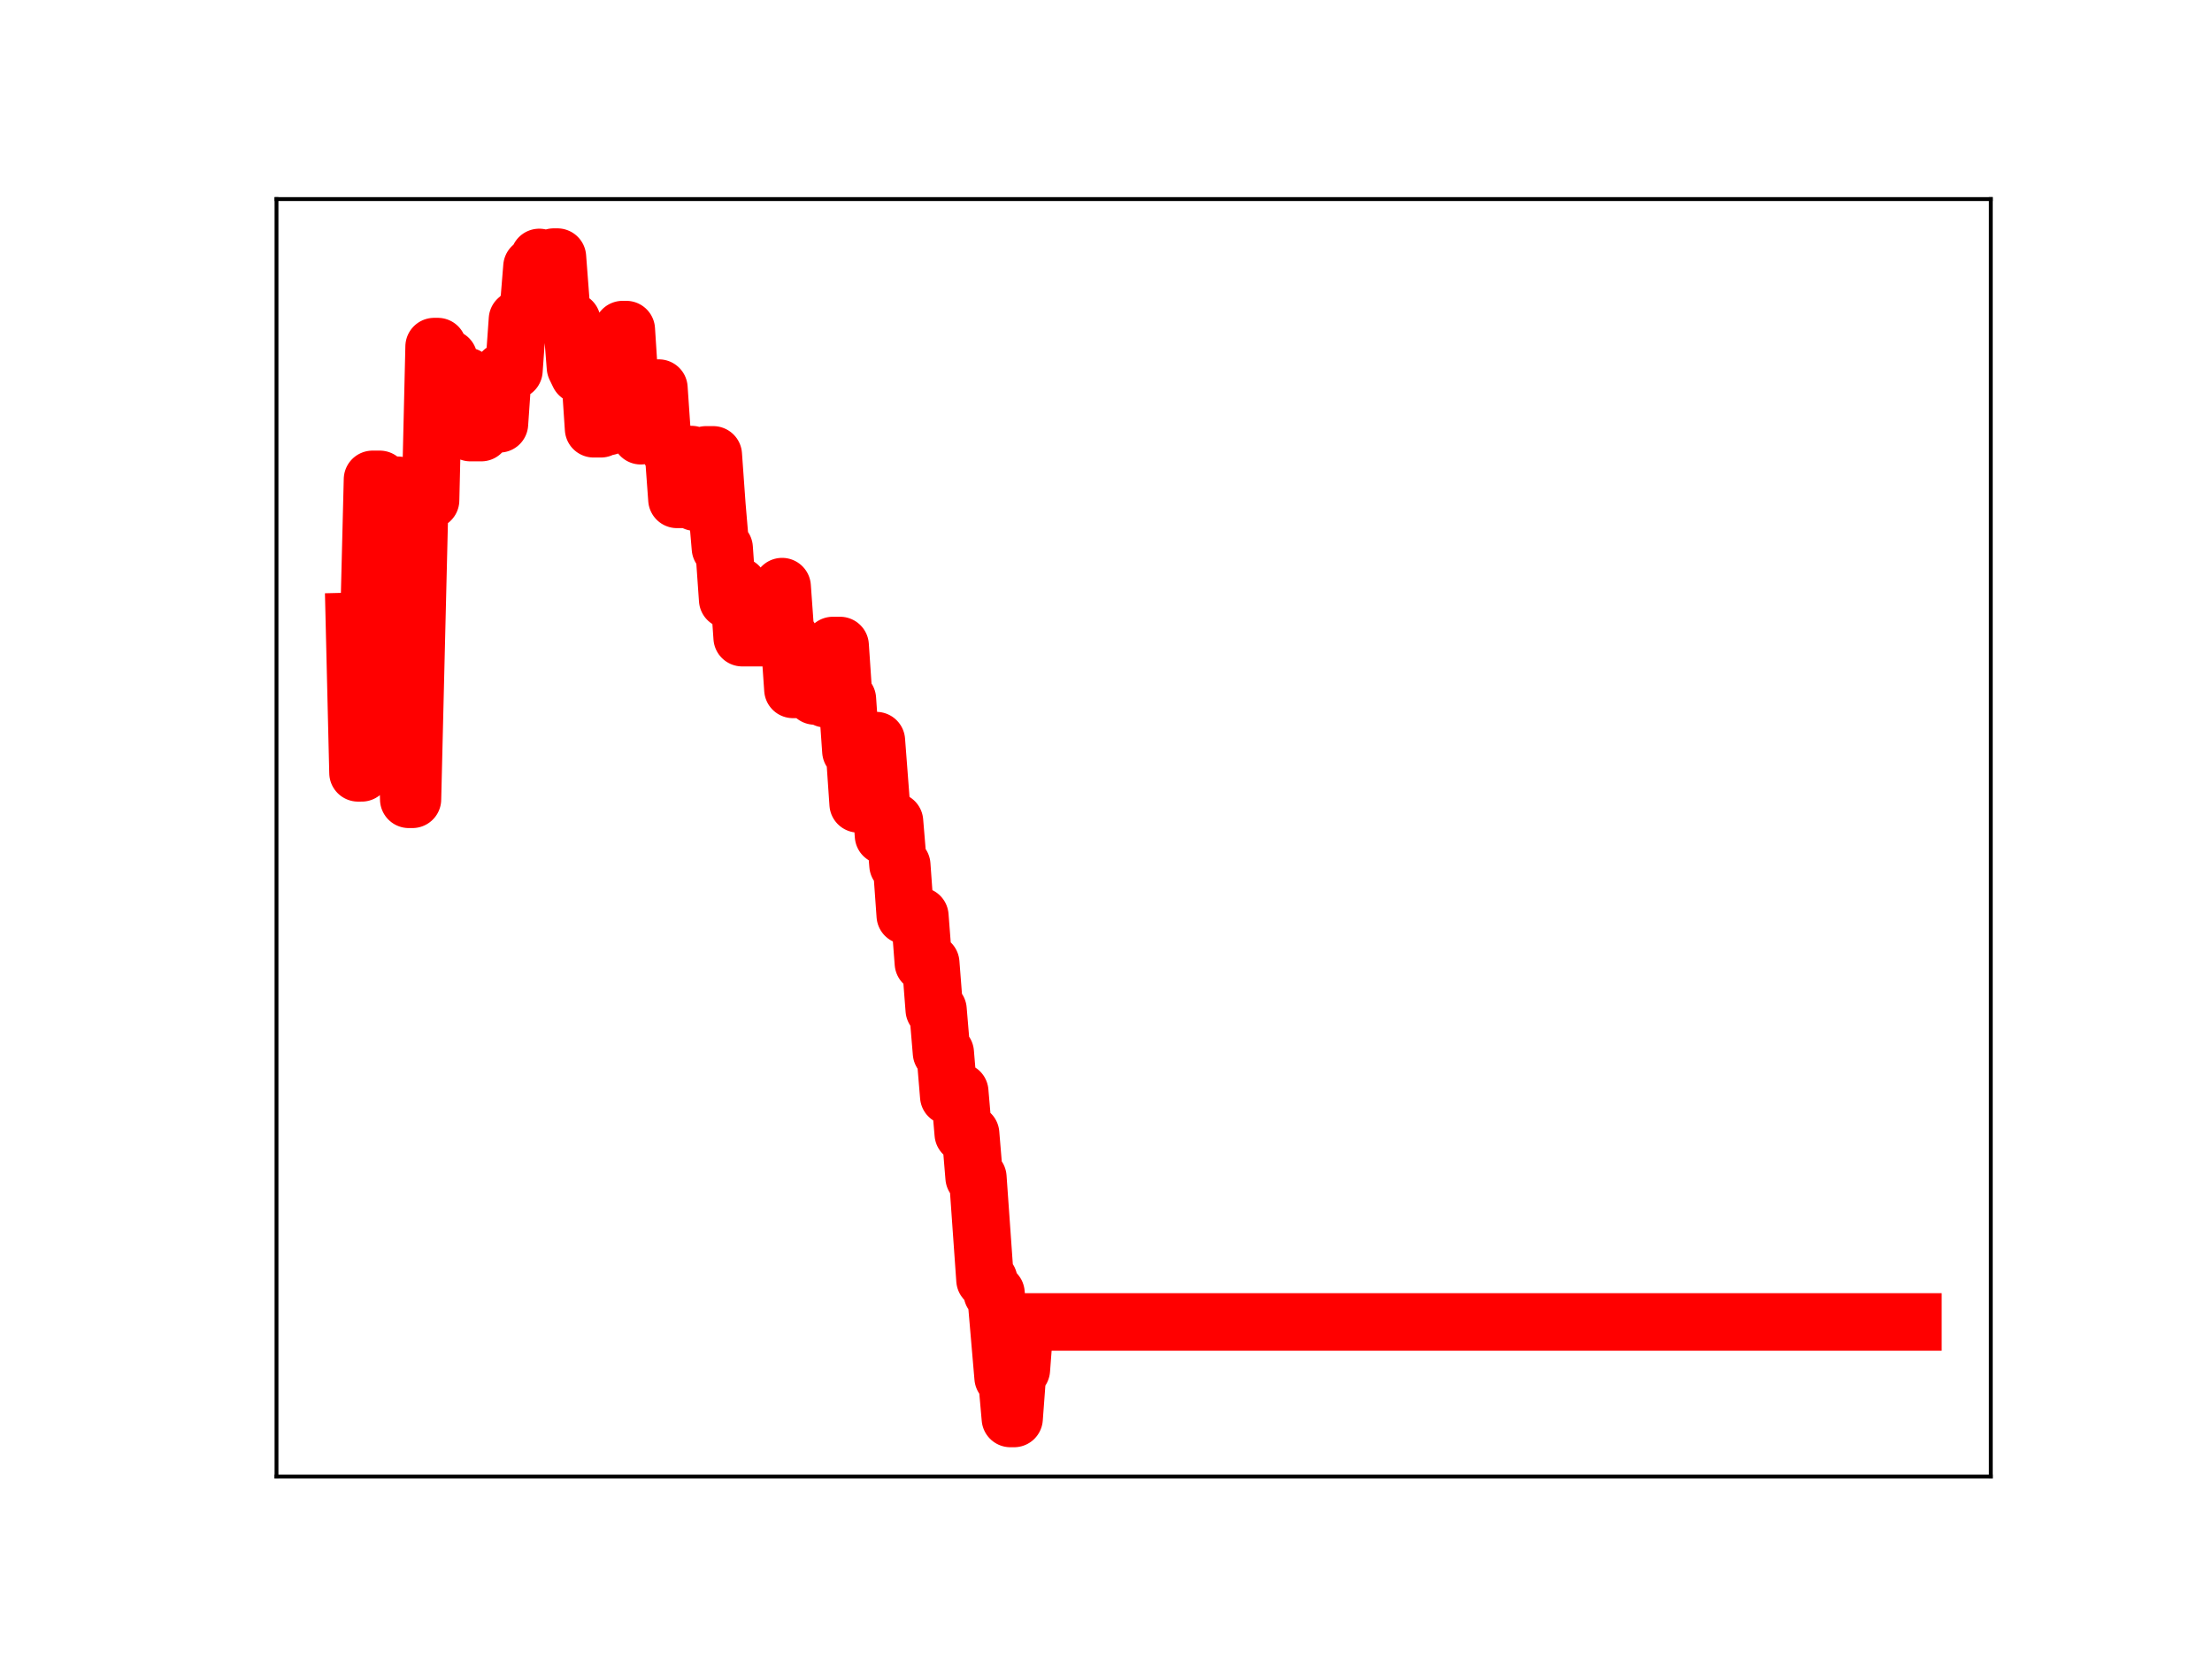 <?xml version="1.0" encoding="utf-8" standalone="no"?>
<!DOCTYPE svg PUBLIC "-//W3C//DTD SVG 1.1//EN"
  "http://www.w3.org/Graphics/SVG/1.1/DTD/svg11.dtd">
<!-- Created with matplotlib (https://matplotlib.org/) -->
<svg height="345.6pt" version="1.1" viewBox="0 0 460.8 345.6" width="460.8pt" xmlns="http://www.w3.org/2000/svg" xmlns:xlink="http://www.w3.org/1999/xlink">
 <defs>
  <style type="text/css">
*{stroke-linecap:butt;stroke-linejoin:round;}
  </style>
 </defs>
 <g id="figure_1">
  <g id="patch_1">
   <path d="M 0 345.6 
L 460.8 345.6 
L 460.8 0 
L 0 0 
z
" style="fill:#ffffff;"/>
  </g>
  <g id="axes_1">
   <g id="patch_2">
    <path d="M 57.6 307.584 
L 414.72 307.584 
L 414.72 41.472 
L 57.6 41.472 
z
" style="fill:#ffffff;"/>
   </g>
   <g id="line2d_1">
    <path clip-path="url(#p83ccd83ec7)" d="M 73.833 129.444 
L 74.588 160.991 
L 75.343 160.991 
L 76.098 130.096 
L 76.853 130.096 
L 77.608 99.868 
L 79.118 99.868 
L 79.873 130.761 
L 80.628 130.761 
L 81.383 101.1 
L 82.893 101.1 
L 83.648 134.448 
L 84.403 134.448 
L 85.158 166.502 
L 85.913 166.502 
L 87.423 104.191 
L 89.688 104.191 
L 90.443 72.21 
L 91.198 72.21 
L 91.953 74.672 
L 93.463 74.672 
L 94.218 77.195 
L 94.973 77.195 
L 95.728 88.171 
L 96.483 88.171 
L 97.238 78.403 
L 97.993 90.108 
L 100.258 90.108 
L 101.013 87.949 
L 101.768 87.949 
L 102.523 88.281 
L 104.033 88.281 
L 104.788 77.374 
L 106.298 77.374 
L 107.053 77.16 
L 107.808 66.543 
L 108.563 66.543 
L 109.318 64.864 
L 110.073 64.864 
L 110.828 55.567 
L 111.583 55.567 
L 112.338 53.638 
L 113.093 55.352 
L 114.603 55.352 
L 115.358 53.568 
L 116.113 53.568 
L 116.868 63.462 
L 117.623 66.901 
L 119.133 66.901 
L 119.888 76.504 
L 120.643 78.056 
L 122.908 78.056 
L 123.663 89.312 
L 125.173 89.312 
L 125.928 88.848 
L 126.683 88.848 
L 127.438 79.07 
L 128.948 79.106 
L 129.704 68.668 
L 130.459 68.668 
L 131.214 80.366 
L 132.724 80.366 
L 133.479 90.761 
L 134.234 80.859 
L 137.254 80.859 
L 138.009 91.883 
L 138.764 91.883 
L 139.519 93.721 
L 140.274 93.721 
L 141.029 104.02 
L 142.539 104.02 
L 143.294 94.704 
L 144.049 94.704 
L 144.804 104.603 
L 146.314 104.603 
L 147.069 94.767 
L 148.579 94.767 
L 149.334 105.313 
L 150.089 114.175 
L 150.844 114.175 
L 151.599 124.921 
L 152.354 124.921 
L 153.109 122.081 
L 153.864 122.081 
L 154.619 132.829 
L 162.169 132.829 
L 162.924 122.212 
L 163.679 132.717 
L 164.434 132.717 
L 165.189 143.607 
L 167.454 143.607 
L 168.209 143.223 
L 168.964 143.223 
L 169.719 144.975 
L 170.474 144.975 
L 171.229 135.985 
L 171.984 145.558 
L 172.739 145.558 
L 173.494 134.48 
L 175.004 134.48 
L 175.759 145.641 
L 176.514 145.641 
L 177.269 156.46 
L 178.024 156.46 
L 178.779 167.449 
L 179.534 167.449 
L 180.289 165.199 
L 181.044 165.199 
L 181.799 154.293 
L 182.554 154.293 
L 184.064 174.062 
L 185.574 174.062 
L 186.329 171.13 
L 187.084 180.21 
L 187.839 180.21 
L 188.594 190.706 
L 190.104 190.706 
L 190.859 190.832 
L 191.614 190.832 
L 192.369 200.622 
L 193.879 200.622 
L 194.634 210.337 
L 195.389 210.337 
L 196.144 219.299 
L 196.899 219.299 
L 197.654 228.364 
L 198.409 227.421 
L 199.919 227.421 
L 200.675 236.179 
L 202.185 236.179 
L 202.94 245.268 
L 203.695 245.268 
L 205.205 266.623 
L 205.96 266.623 
L 206.715 269.387 
L 207.47 269.387 
L 208.98 286.968 
L 209.735 286.968 
L 210.49 295.488 
L 211.245 295.488 
L 212 285.335 
L 212.755 285.335 
L 213.51 275.388 
L 398.487 275.388 
L 398.487 275.388 
" style="fill:none;stroke:#ff0000;stroke-linecap:square;stroke-width:12;"/>
    <defs>
     <path d="M 0 3 
C 0.796 3 1.559 2.684 2.121 2.121 
C 2.684 1.559 3 0.796 3 0 
C 3 -0.796 2.684 -1.559 2.121 -2.121 
C 1.559 -2.684 0.796 -3 0 -3 
C -0.796 -3 -1.559 -2.684 -2.121 -2.121 
C -2.684 -1.559 -3 -0.796 -3 0 
C -3 0.796 -2.684 1.559 -2.121 2.121 
C -1.559 2.684 -0.796 3 0 3 
z
" id="m7a0ef11f2a" style="stroke:#ff0000;"/>
    </defs>
    <g clip-path="url(#p83ccd83ec7)">
     <use style="fill:#ff0000;stroke:#ff0000;" x="73.833" xlink:href="#m7a0ef11f2a" y="129.444"/>
     <use style="fill:#ff0000;stroke:#ff0000;" x="74.588" xlink:href="#m7a0ef11f2a" y="160.991"/>
     <use style="fill:#ff0000;stroke:#ff0000;" x="75.343" xlink:href="#m7a0ef11f2a" y="160.991"/>
     <use style="fill:#ff0000;stroke:#ff0000;" x="76.098" xlink:href="#m7a0ef11f2a" y="130.096"/>
     <use style="fill:#ff0000;stroke:#ff0000;" x="76.853" xlink:href="#m7a0ef11f2a" y="130.096"/>
     <use style="fill:#ff0000;stroke:#ff0000;" x="77.608" xlink:href="#m7a0ef11f2a" y="99.868"/>
     <use style="fill:#ff0000;stroke:#ff0000;" x="78.363" xlink:href="#m7a0ef11f2a" y="99.868"/>
     <use style="fill:#ff0000;stroke:#ff0000;" x="79.118" xlink:href="#m7a0ef11f2a" y="99.868"/>
     <use style="fill:#ff0000;stroke:#ff0000;" x="79.873" xlink:href="#m7a0ef11f2a" y="130.761"/>
     <use style="fill:#ff0000;stroke:#ff0000;" x="80.628" xlink:href="#m7a0ef11f2a" y="130.761"/>
     <use style="fill:#ff0000;stroke:#ff0000;" x="81.383" xlink:href="#m7a0ef11f2a" y="101.1"/>
     <use style="fill:#ff0000;stroke:#ff0000;" x="82.138" xlink:href="#m7a0ef11f2a" y="101.1"/>
     <use style="fill:#ff0000;stroke:#ff0000;" x="82.893" xlink:href="#m7a0ef11f2a" y="101.1"/>
     <use style="fill:#ff0000;stroke:#ff0000;" x="83.648" xlink:href="#m7a0ef11f2a" y="134.448"/>
     <use style="fill:#ff0000;stroke:#ff0000;" x="84.403" xlink:href="#m7a0ef11f2a" y="134.448"/>
     <use style="fill:#ff0000;stroke:#ff0000;" x="85.158" xlink:href="#m7a0ef11f2a" y="166.502"/>
     <use style="fill:#ff0000;stroke:#ff0000;" x="85.913" xlink:href="#m7a0ef11f2a" y="166.502"/>
     <use style="fill:#ff0000;stroke:#ff0000;" x="86.668" xlink:href="#m7a0ef11f2a" y="136.295"/>
     <use style="fill:#ff0000;stroke:#ff0000;" x="87.423" xlink:href="#m7a0ef11f2a" y="104.191"/>
     <use style="fill:#ff0000;stroke:#ff0000;" x="88.178" xlink:href="#m7a0ef11f2a" y="104.191"/>
     <use style="fill:#ff0000;stroke:#ff0000;" x="88.933" xlink:href="#m7a0ef11f2a" y="104.191"/>
     <use style="fill:#ff0000;stroke:#ff0000;" x="89.688" xlink:href="#m7a0ef11f2a" y="104.191"/>
     <use style="fill:#ff0000;stroke:#ff0000;" x="90.443" xlink:href="#m7a0ef11f2a" y="72.21"/>
     <use style="fill:#ff0000;stroke:#ff0000;" x="91.198" xlink:href="#m7a0ef11f2a" y="72.21"/>
     <use style="fill:#ff0000;stroke:#ff0000;" x="91.953" xlink:href="#m7a0ef11f2a" y="74.672"/>
     <use style="fill:#ff0000;stroke:#ff0000;" x="92.708" xlink:href="#m7a0ef11f2a" y="74.672"/>
     <use style="fill:#ff0000;stroke:#ff0000;" x="93.463" xlink:href="#m7a0ef11f2a" y="74.672"/>
     <use style="fill:#ff0000;stroke:#ff0000;" x="94.218" xlink:href="#m7a0ef11f2a" y="77.195"/>
     <use style="fill:#ff0000;stroke:#ff0000;" x="94.973" xlink:href="#m7a0ef11f2a" y="77.195"/>
     <use style="fill:#ff0000;stroke:#ff0000;" x="95.728" xlink:href="#m7a0ef11f2a" y="88.171"/>
     <use style="fill:#ff0000;stroke:#ff0000;" x="96.483" xlink:href="#m7a0ef11f2a" y="88.171"/>
     <use style="fill:#ff0000;stroke:#ff0000;" x="97.238" xlink:href="#m7a0ef11f2a" y="78.403"/>
     <use style="fill:#ff0000;stroke:#ff0000;" x="97.993" xlink:href="#m7a0ef11f2a" y="90.108"/>
     <use style="fill:#ff0000;stroke:#ff0000;" x="98.748" xlink:href="#m7a0ef11f2a" y="90.108"/>
     <use style="fill:#ff0000;stroke:#ff0000;" x="99.503" xlink:href="#m7a0ef11f2a" y="90.108"/>
     <use style="fill:#ff0000;stroke:#ff0000;" x="100.258" xlink:href="#m7a0ef11f2a" y="90.108"/>
     <use style="fill:#ff0000;stroke:#ff0000;" x="101.013" xlink:href="#m7a0ef11f2a" y="87.949"/>
     <use style="fill:#ff0000;stroke:#ff0000;" x="101.768" xlink:href="#m7a0ef11f2a" y="87.949"/>
     <use style="fill:#ff0000;stroke:#ff0000;" x="102.523" xlink:href="#m7a0ef11f2a" y="88.281"/>
     <use style="fill:#ff0000;stroke:#ff0000;" x="103.278" xlink:href="#m7a0ef11f2a" y="88.281"/>
     <use style="fill:#ff0000;stroke:#ff0000;" x="104.033" xlink:href="#m7a0ef11f2a" y="88.281"/>
     <use style="fill:#ff0000;stroke:#ff0000;" x="104.788" xlink:href="#m7a0ef11f2a" y="77.374"/>
     <use style="fill:#ff0000;stroke:#ff0000;" x="105.543" xlink:href="#m7a0ef11f2a" y="77.374"/>
     <use style="fill:#ff0000;stroke:#ff0000;" x="106.298" xlink:href="#m7a0ef11f2a" y="77.374"/>
     <use style="fill:#ff0000;stroke:#ff0000;" x="107.053" xlink:href="#m7a0ef11f2a" y="77.16"/>
     <use style="fill:#ff0000;stroke:#ff0000;" x="107.808" xlink:href="#m7a0ef11f2a" y="66.543"/>
     <use style="fill:#ff0000;stroke:#ff0000;" x="108.563" xlink:href="#m7a0ef11f2a" y="66.543"/>
     <use style="fill:#ff0000;stroke:#ff0000;" x="109.318" xlink:href="#m7a0ef11f2a" y="64.864"/>
     <use style="fill:#ff0000;stroke:#ff0000;" x="110.073" xlink:href="#m7a0ef11f2a" y="64.864"/>
     <use style="fill:#ff0000;stroke:#ff0000;" x="110.828" xlink:href="#m7a0ef11f2a" y="55.567"/>
     <use style="fill:#ff0000;stroke:#ff0000;" x="111.583" xlink:href="#m7a0ef11f2a" y="55.567"/>
     <use style="fill:#ff0000;stroke:#ff0000;" x="112.338" xlink:href="#m7a0ef11f2a" y="53.638"/>
     <use style="fill:#ff0000;stroke:#ff0000;" x="113.093" xlink:href="#m7a0ef11f2a" y="55.352"/>
     <use style="fill:#ff0000;stroke:#ff0000;" x="113.848" xlink:href="#m7a0ef11f2a" y="55.352"/>
     <use style="fill:#ff0000;stroke:#ff0000;" x="114.603" xlink:href="#m7a0ef11f2a" y="55.352"/>
     <use style="fill:#ff0000;stroke:#ff0000;" x="115.358" xlink:href="#m7a0ef11f2a" y="53.568"/>
     <use style="fill:#ff0000;stroke:#ff0000;" x="116.113" xlink:href="#m7a0ef11f2a" y="53.568"/>
     <use style="fill:#ff0000;stroke:#ff0000;" x="116.868" xlink:href="#m7a0ef11f2a" y="63.462"/>
     <use style="fill:#ff0000;stroke:#ff0000;" x="117.623" xlink:href="#m7a0ef11f2a" y="66.901"/>
     <use style="fill:#ff0000;stroke:#ff0000;" x="118.378" xlink:href="#m7a0ef11f2a" y="66.901"/>
     <use style="fill:#ff0000;stroke:#ff0000;" x="119.133" xlink:href="#m7a0ef11f2a" y="66.901"/>
     <use style="fill:#ff0000;stroke:#ff0000;" x="119.888" xlink:href="#m7a0ef11f2a" y="76.504"/>
     <use style="fill:#ff0000;stroke:#ff0000;" x="120.643" xlink:href="#m7a0ef11f2a" y="78.056"/>
     <use style="fill:#ff0000;stroke:#ff0000;" x="121.398" xlink:href="#m7a0ef11f2a" y="78.056"/>
     <use style="fill:#ff0000;stroke:#ff0000;" x="122.153" xlink:href="#m7a0ef11f2a" y="78.056"/>
     <use style="fill:#ff0000;stroke:#ff0000;" x="122.908" xlink:href="#m7a0ef11f2a" y="78.056"/>
     <use style="fill:#ff0000;stroke:#ff0000;" x="123.663" xlink:href="#m7a0ef11f2a" y="89.312"/>
     <use style="fill:#ff0000;stroke:#ff0000;" x="124.418" xlink:href="#m7a0ef11f2a" y="89.312"/>
     <use style="fill:#ff0000;stroke:#ff0000;" x="125.173" xlink:href="#m7a0ef11f2a" y="89.312"/>
     <use style="fill:#ff0000;stroke:#ff0000;" x="125.928" xlink:href="#m7a0ef11f2a" y="88.848"/>
     <use style="fill:#ff0000;stroke:#ff0000;" x="126.683" xlink:href="#m7a0ef11f2a" y="88.848"/>
     <use style="fill:#ff0000;stroke:#ff0000;" x="127.438" xlink:href="#m7a0ef11f2a" y="79.07"/>
     <use style="fill:#ff0000;stroke:#ff0000;" x="128.193" xlink:href="#m7a0ef11f2a" y="79.07"/>
     <use style="fill:#ff0000;stroke:#ff0000;" x="128.948" xlink:href="#m7a0ef11f2a" y="79.106"/>
     <use style="fill:#ff0000;stroke:#ff0000;" x="129.704" xlink:href="#m7a0ef11f2a" y="68.668"/>
     <use style="fill:#ff0000;stroke:#ff0000;" x="130.459" xlink:href="#m7a0ef11f2a" y="68.668"/>
     <use style="fill:#ff0000;stroke:#ff0000;" x="131.214" xlink:href="#m7a0ef11f2a" y="80.366"/>
     <use style="fill:#ff0000;stroke:#ff0000;" x="131.969" xlink:href="#m7a0ef11f2a" y="80.366"/>
     <use style="fill:#ff0000;stroke:#ff0000;" x="132.724" xlink:href="#m7a0ef11f2a" y="80.366"/>
     <use style="fill:#ff0000;stroke:#ff0000;" x="133.479" xlink:href="#m7a0ef11f2a" y="90.761"/>
     <use style="fill:#ff0000;stroke:#ff0000;" x="134.234" xlink:href="#m7a0ef11f2a" y="80.859"/>
     <use style="fill:#ff0000;stroke:#ff0000;" x="134.989" xlink:href="#m7a0ef11f2a" y="80.859"/>
     <use style="fill:#ff0000;stroke:#ff0000;" x="135.744" xlink:href="#m7a0ef11f2a" y="80.859"/>
     <use style="fill:#ff0000;stroke:#ff0000;" x="136.499" xlink:href="#m7a0ef11f2a" y="80.859"/>
     <use style="fill:#ff0000;stroke:#ff0000;" x="137.254" xlink:href="#m7a0ef11f2a" y="80.859"/>
     <use style="fill:#ff0000;stroke:#ff0000;" x="138.009" xlink:href="#m7a0ef11f2a" y="91.883"/>
     <use style="fill:#ff0000;stroke:#ff0000;" x="138.764" xlink:href="#m7a0ef11f2a" y="91.883"/>
     <use style="fill:#ff0000;stroke:#ff0000;" x="139.519" xlink:href="#m7a0ef11f2a" y="93.721"/>
     <use style="fill:#ff0000;stroke:#ff0000;" x="140.274" xlink:href="#m7a0ef11f2a" y="93.721"/>
     <use style="fill:#ff0000;stroke:#ff0000;" x="141.029" xlink:href="#m7a0ef11f2a" y="104.02"/>
     <use style="fill:#ff0000;stroke:#ff0000;" x="141.784" xlink:href="#m7a0ef11f2a" y="104.02"/>
     <use style="fill:#ff0000;stroke:#ff0000;" x="142.539" xlink:href="#m7a0ef11f2a" y="104.02"/>
     <use style="fill:#ff0000;stroke:#ff0000;" x="143.294" xlink:href="#m7a0ef11f2a" y="94.704"/>
     <use style="fill:#ff0000;stroke:#ff0000;" x="144.049" xlink:href="#m7a0ef11f2a" y="94.704"/>
     <use style="fill:#ff0000;stroke:#ff0000;" x="144.804" xlink:href="#m7a0ef11f2a" y="104.603"/>
     <use style="fill:#ff0000;stroke:#ff0000;" x="145.559" xlink:href="#m7a0ef11f2a" y="104.603"/>
     <use style="fill:#ff0000;stroke:#ff0000;" x="146.314" xlink:href="#m7a0ef11f2a" y="104.603"/>
     <use style="fill:#ff0000;stroke:#ff0000;" x="147.069" xlink:href="#m7a0ef11f2a" y="94.767"/>
     <use style="fill:#ff0000;stroke:#ff0000;" x="147.824" xlink:href="#m7a0ef11f2a" y="94.767"/>
     <use style="fill:#ff0000;stroke:#ff0000;" x="148.579" xlink:href="#m7a0ef11f2a" y="94.767"/>
     <use style="fill:#ff0000;stroke:#ff0000;" x="149.334" xlink:href="#m7a0ef11f2a" y="105.313"/>
     <use style="fill:#ff0000;stroke:#ff0000;" x="150.089" xlink:href="#m7a0ef11f2a" y="114.175"/>
     <use style="fill:#ff0000;stroke:#ff0000;" x="150.844" xlink:href="#m7a0ef11f2a" y="114.175"/>
     <use style="fill:#ff0000;stroke:#ff0000;" x="151.599" xlink:href="#m7a0ef11f2a" y="124.921"/>
     <use style="fill:#ff0000;stroke:#ff0000;" x="152.354" xlink:href="#m7a0ef11f2a" y="124.921"/>
     <use style="fill:#ff0000;stroke:#ff0000;" x="153.109" xlink:href="#m7a0ef11f2a" y="122.081"/>
     <use style="fill:#ff0000;stroke:#ff0000;" x="153.864" xlink:href="#m7a0ef11f2a" y="122.081"/>
     <use style="fill:#ff0000;stroke:#ff0000;" x="154.619" xlink:href="#m7a0ef11f2a" y="132.829"/>
     <use style="fill:#ff0000;stroke:#ff0000;" x="155.374" xlink:href="#m7a0ef11f2a" y="132.829"/>
     <use style="fill:#ff0000;stroke:#ff0000;" x="156.129" xlink:href="#m7a0ef11f2a" y="132.829"/>
     <use style="fill:#ff0000;stroke:#ff0000;" x="156.884" xlink:href="#m7a0ef11f2a" y="132.829"/>
     <use style="fill:#ff0000;stroke:#ff0000;" x="157.639" xlink:href="#m7a0ef11f2a" y="132.829"/>
     <use style="fill:#ff0000;stroke:#ff0000;" x="158.394" xlink:href="#m7a0ef11f2a" y="132.829"/>
     <use style="fill:#ff0000;stroke:#ff0000;" x="159.149" xlink:href="#m7a0ef11f2a" y="132.829"/>
     <use style="fill:#ff0000;stroke:#ff0000;" x="159.904" xlink:href="#m7a0ef11f2a" y="132.829"/>
     <use style="fill:#ff0000;stroke:#ff0000;" x="160.659" xlink:href="#m7a0ef11f2a" y="132.829"/>
     <use style="fill:#ff0000;stroke:#ff0000;" x="161.414" xlink:href="#m7a0ef11f2a" y="132.829"/>
     <use style="fill:#ff0000;stroke:#ff0000;" x="162.169" xlink:href="#m7a0ef11f2a" y="132.829"/>
     <use style="fill:#ff0000;stroke:#ff0000;" x="162.924" xlink:href="#m7a0ef11f2a" y="122.212"/>
     <use style="fill:#ff0000;stroke:#ff0000;" x="163.679" xlink:href="#m7a0ef11f2a" y="132.717"/>
     <use style="fill:#ff0000;stroke:#ff0000;" x="164.434" xlink:href="#m7a0ef11f2a" y="132.717"/>
     <use style="fill:#ff0000;stroke:#ff0000;" x="165.189" xlink:href="#m7a0ef11f2a" y="143.607"/>
     <use style="fill:#ff0000;stroke:#ff0000;" x="165.944" xlink:href="#m7a0ef11f2a" y="143.607"/>
     <use style="fill:#ff0000;stroke:#ff0000;" x="166.699" xlink:href="#m7a0ef11f2a" y="143.607"/>
     <use style="fill:#ff0000;stroke:#ff0000;" x="167.454" xlink:href="#m7a0ef11f2a" y="143.607"/>
     <use style="fill:#ff0000;stroke:#ff0000;" x="168.209" xlink:href="#m7a0ef11f2a" y="143.223"/>
     <use style="fill:#ff0000;stroke:#ff0000;" x="168.964" xlink:href="#m7a0ef11f2a" y="143.223"/>
     <use style="fill:#ff0000;stroke:#ff0000;" x="169.719" xlink:href="#m7a0ef11f2a" y="144.975"/>
     <use style="fill:#ff0000;stroke:#ff0000;" x="170.474" xlink:href="#m7a0ef11f2a" y="144.975"/>
     <use style="fill:#ff0000;stroke:#ff0000;" x="171.229" xlink:href="#m7a0ef11f2a" y="135.985"/>
     <use style="fill:#ff0000;stroke:#ff0000;" x="171.984" xlink:href="#m7a0ef11f2a" y="145.558"/>
     <use style="fill:#ff0000;stroke:#ff0000;" x="172.739" xlink:href="#m7a0ef11f2a" y="145.558"/>
     <use style="fill:#ff0000;stroke:#ff0000;" x="173.494" xlink:href="#m7a0ef11f2a" y="134.48"/>
     <use style="fill:#ff0000;stroke:#ff0000;" x="174.249" xlink:href="#m7a0ef11f2a" y="134.48"/>
     <use style="fill:#ff0000;stroke:#ff0000;" x="175.004" xlink:href="#m7a0ef11f2a" y="134.48"/>
     <use style="fill:#ff0000;stroke:#ff0000;" x="175.759" xlink:href="#m7a0ef11f2a" y="145.641"/>
     <use style="fill:#ff0000;stroke:#ff0000;" x="176.514" xlink:href="#m7a0ef11f2a" y="145.641"/>
     <use style="fill:#ff0000;stroke:#ff0000;" x="177.269" xlink:href="#m7a0ef11f2a" y="156.46"/>
     <use style="fill:#ff0000;stroke:#ff0000;" x="178.024" xlink:href="#m7a0ef11f2a" y="156.46"/>
     <use style="fill:#ff0000;stroke:#ff0000;" x="178.779" xlink:href="#m7a0ef11f2a" y="167.449"/>
     <use style="fill:#ff0000;stroke:#ff0000;" x="179.534" xlink:href="#m7a0ef11f2a" y="167.449"/>
     <use style="fill:#ff0000;stroke:#ff0000;" x="180.289" xlink:href="#m7a0ef11f2a" y="165.199"/>
     <use style="fill:#ff0000;stroke:#ff0000;" x="181.044" xlink:href="#m7a0ef11f2a" y="165.199"/>
     <use style="fill:#ff0000;stroke:#ff0000;" x="181.799" xlink:href="#m7a0ef11f2a" y="154.293"/>
     <use style="fill:#ff0000;stroke:#ff0000;" x="182.554" xlink:href="#m7a0ef11f2a" y="154.293"/>
     <use style="fill:#ff0000;stroke:#ff0000;" x="183.309" xlink:href="#m7a0ef11f2a" y="163.544"/>
     <use style="fill:#ff0000;stroke:#ff0000;" x="184.064" xlink:href="#m7a0ef11f2a" y="174.062"/>
     <use style="fill:#ff0000;stroke:#ff0000;" x="184.819" xlink:href="#m7a0ef11f2a" y="174.062"/>
     <use style="fill:#ff0000;stroke:#ff0000;" x="185.574" xlink:href="#m7a0ef11f2a" y="174.062"/>
     <use style="fill:#ff0000;stroke:#ff0000;" x="186.329" xlink:href="#m7a0ef11f2a" y="171.13"/>
     <use style="fill:#ff0000;stroke:#ff0000;" x="187.084" xlink:href="#m7a0ef11f2a" y="180.21"/>
     <use style="fill:#ff0000;stroke:#ff0000;" x="187.839" xlink:href="#m7a0ef11f2a" y="180.21"/>
     <use style="fill:#ff0000;stroke:#ff0000;" x="188.594" xlink:href="#m7a0ef11f2a" y="190.706"/>
     <use style="fill:#ff0000;stroke:#ff0000;" x="189.349" xlink:href="#m7a0ef11f2a" y="190.706"/>
     <use style="fill:#ff0000;stroke:#ff0000;" x="190.104" xlink:href="#m7a0ef11f2a" y="190.706"/>
     <use style="fill:#ff0000;stroke:#ff0000;" x="190.859" xlink:href="#m7a0ef11f2a" y="190.832"/>
     <use style="fill:#ff0000;stroke:#ff0000;" x="191.614" xlink:href="#m7a0ef11f2a" y="190.832"/>
     <use style="fill:#ff0000;stroke:#ff0000;" x="192.369" xlink:href="#m7a0ef11f2a" y="200.622"/>
     <use style="fill:#ff0000;stroke:#ff0000;" x="193.124" xlink:href="#m7a0ef11f2a" y="200.622"/>
     <use style="fill:#ff0000;stroke:#ff0000;" x="193.879" xlink:href="#m7a0ef11f2a" y="200.622"/>
     <use style="fill:#ff0000;stroke:#ff0000;" x="194.634" xlink:href="#m7a0ef11f2a" y="210.337"/>
     <use style="fill:#ff0000;stroke:#ff0000;" x="195.389" xlink:href="#m7a0ef11f2a" y="210.337"/>
     <use style="fill:#ff0000;stroke:#ff0000;" x="196.144" xlink:href="#m7a0ef11f2a" y="219.299"/>
     <use style="fill:#ff0000;stroke:#ff0000;" x="196.899" xlink:href="#m7a0ef11f2a" y="219.299"/>
     <use style="fill:#ff0000;stroke:#ff0000;" x="197.654" xlink:href="#m7a0ef11f2a" y="228.364"/>
     <use style="fill:#ff0000;stroke:#ff0000;" x="198.409" xlink:href="#m7a0ef11f2a" y="227.421"/>
     <use style="fill:#ff0000;stroke:#ff0000;" x="199.164" xlink:href="#m7a0ef11f2a" y="227.421"/>
     <use style="fill:#ff0000;stroke:#ff0000;" x="199.919" xlink:href="#m7a0ef11f2a" y="227.421"/>
     <use style="fill:#ff0000;stroke:#ff0000;" x="200.675" xlink:href="#m7a0ef11f2a" y="236.179"/>
     <use style="fill:#ff0000;stroke:#ff0000;" x="201.43" xlink:href="#m7a0ef11f2a" y="236.179"/>
     <use style="fill:#ff0000;stroke:#ff0000;" x="202.185" xlink:href="#m7a0ef11f2a" y="236.179"/>
     <use style="fill:#ff0000;stroke:#ff0000;" x="202.94" xlink:href="#m7a0ef11f2a" y="245.268"/>
     <use style="fill:#ff0000;stroke:#ff0000;" x="203.695" xlink:href="#m7a0ef11f2a" y="245.268"/>
     <use style="fill:#ff0000;stroke:#ff0000;" x="204.45" xlink:href="#m7a0ef11f2a" y="255.779"/>
     <use style="fill:#ff0000;stroke:#ff0000;" x="205.205" xlink:href="#m7a0ef11f2a" y="266.623"/>
     <use style="fill:#ff0000;stroke:#ff0000;" x="205.96" xlink:href="#m7a0ef11f2a" y="266.623"/>
     <use style="fill:#ff0000;stroke:#ff0000;" x="206.715" xlink:href="#m7a0ef11f2a" y="269.387"/>
     <use style="fill:#ff0000;stroke:#ff0000;" x="207.47" xlink:href="#m7a0ef11f2a" y="269.387"/>
     <use style="fill:#ff0000;stroke:#ff0000;" x="208.225" xlink:href="#m7a0ef11f2a" y="278.121"/>
     <use style="fill:#ff0000;stroke:#ff0000;" x="208.98" xlink:href="#m7a0ef11f2a" y="286.968"/>
     <use style="fill:#ff0000;stroke:#ff0000;" x="209.735" xlink:href="#m7a0ef11f2a" y="286.968"/>
     <use style="fill:#ff0000;stroke:#ff0000;" x="210.49" xlink:href="#m7a0ef11f2a" y="295.488"/>
     <use style="fill:#ff0000;stroke:#ff0000;" x="211.245" xlink:href="#m7a0ef11f2a" y="295.488"/>
     <use style="fill:#ff0000;stroke:#ff0000;" x="212" xlink:href="#m7a0ef11f2a" y="285.335"/>
     <use style="fill:#ff0000;stroke:#ff0000;" x="212.755" xlink:href="#m7a0ef11f2a" y="285.335"/>
     <use style="fill:#ff0000;stroke:#ff0000;" x="213.51" xlink:href="#m7a0ef11f2a" y="275.388"/>
     <use style="fill:#ff0000;stroke:#ff0000;" x="214.265" xlink:href="#m7a0ef11f2a" y="275.388"/>
     <use style="fill:#ff0000;stroke:#ff0000;" x="215.02" xlink:href="#m7a0ef11f2a" y="275.388"/>
     <use style="fill:#ff0000;stroke:#ff0000;" x="215.775" xlink:href="#m7a0ef11f2a" y="275.388"/>
     <use style="fill:#ff0000;stroke:#ff0000;" x="216.53" xlink:href="#m7a0ef11f2a" y="275.388"/>
     <use style="fill:#ff0000;stroke:#ff0000;" x="217.285" xlink:href="#m7a0ef11f2a" y="275.388"/>
     <use style="fill:#ff0000;stroke:#ff0000;" x="218.04" xlink:href="#m7a0ef11f2a" y="275.388"/>
     <use style="fill:#ff0000;stroke:#ff0000;" x="218.795" xlink:href="#m7a0ef11f2a" y="275.388"/>
     <use style="fill:#ff0000;stroke:#ff0000;" x="219.55" xlink:href="#m7a0ef11f2a" y="275.388"/>
     <use style="fill:#ff0000;stroke:#ff0000;" x="220.305" xlink:href="#m7a0ef11f2a" y="275.388"/>
     <use style="fill:#ff0000;stroke:#ff0000;" x="221.06" xlink:href="#m7a0ef11f2a" y="275.388"/>
     <use style="fill:#ff0000;stroke:#ff0000;" x="221.815" xlink:href="#m7a0ef11f2a" y="275.388"/>
     <use style="fill:#ff0000;stroke:#ff0000;" x="222.57" xlink:href="#m7a0ef11f2a" y="275.388"/>
     <use style="fill:#ff0000;stroke:#ff0000;" x="223.325" xlink:href="#m7a0ef11f2a" y="275.388"/>
     <use style="fill:#ff0000;stroke:#ff0000;" x="224.08" xlink:href="#m7a0ef11f2a" y="275.388"/>
     <use style="fill:#ff0000;stroke:#ff0000;" x="224.835" xlink:href="#m7a0ef11f2a" y="275.388"/>
     <use style="fill:#ff0000;stroke:#ff0000;" x="225.59" xlink:href="#m7a0ef11f2a" y="275.388"/>
     <use style="fill:#ff0000;stroke:#ff0000;" x="226.345" xlink:href="#m7a0ef11f2a" y="275.388"/>
     <use style="fill:#ff0000;stroke:#ff0000;" x="227.1" xlink:href="#m7a0ef11f2a" y="275.388"/>
     <use style="fill:#ff0000;stroke:#ff0000;" x="227.855" xlink:href="#m7a0ef11f2a" y="275.388"/>
     <use style="fill:#ff0000;stroke:#ff0000;" x="228.61" xlink:href="#m7a0ef11f2a" y="275.388"/>
     <use style="fill:#ff0000;stroke:#ff0000;" x="229.365" xlink:href="#m7a0ef11f2a" y="275.388"/>
     <use style="fill:#ff0000;stroke:#ff0000;" x="230.12" xlink:href="#m7a0ef11f2a" y="275.388"/>
     <use style="fill:#ff0000;stroke:#ff0000;" x="230.875" xlink:href="#m7a0ef11f2a" y="275.388"/>
     <use style="fill:#ff0000;stroke:#ff0000;" x="231.63" xlink:href="#m7a0ef11f2a" y="275.388"/>
     <use style="fill:#ff0000;stroke:#ff0000;" x="232.385" xlink:href="#m7a0ef11f2a" y="275.388"/>
     <use style="fill:#ff0000;stroke:#ff0000;" x="233.14" xlink:href="#m7a0ef11f2a" y="275.388"/>
     <use style="fill:#ff0000;stroke:#ff0000;" x="233.895" xlink:href="#m7a0ef11f2a" y="275.388"/>
     <use style="fill:#ff0000;stroke:#ff0000;" x="234.65" xlink:href="#m7a0ef11f2a" y="275.388"/>
     <use style="fill:#ff0000;stroke:#ff0000;" x="235.405" xlink:href="#m7a0ef11f2a" y="275.388"/>
     <use style="fill:#ff0000;stroke:#ff0000;" x="236.16" xlink:href="#m7a0ef11f2a" y="275.388"/>
     <use style="fill:#ff0000;stroke:#ff0000;" x="236.915" xlink:href="#m7a0ef11f2a" y="275.388"/>
     <use style="fill:#ff0000;stroke:#ff0000;" x="237.67" xlink:href="#m7a0ef11f2a" y="275.388"/>
     <use style="fill:#ff0000;stroke:#ff0000;" x="238.425" xlink:href="#m7a0ef11f2a" y="275.388"/>
     <use style="fill:#ff0000;stroke:#ff0000;" x="239.18" xlink:href="#m7a0ef11f2a" y="275.388"/>
     <use style="fill:#ff0000;stroke:#ff0000;" x="239.935" xlink:href="#m7a0ef11f2a" y="275.388"/>
     <use style="fill:#ff0000;stroke:#ff0000;" x="240.69" xlink:href="#m7a0ef11f2a" y="275.388"/>
     <use style="fill:#ff0000;stroke:#ff0000;" x="241.445" xlink:href="#m7a0ef11f2a" y="275.388"/>
     <use style="fill:#ff0000;stroke:#ff0000;" x="242.2" xlink:href="#m7a0ef11f2a" y="275.388"/>
     <use style="fill:#ff0000;stroke:#ff0000;" x="242.955" xlink:href="#m7a0ef11f2a" y="275.388"/>
     <use style="fill:#ff0000;stroke:#ff0000;" x="243.71" xlink:href="#m7a0ef11f2a" y="275.388"/>
     <use style="fill:#ff0000;stroke:#ff0000;" x="244.465" xlink:href="#m7a0ef11f2a" y="275.388"/>
     <use style="fill:#ff0000;stroke:#ff0000;" x="245.22" xlink:href="#m7a0ef11f2a" y="275.388"/>
     <use style="fill:#ff0000;stroke:#ff0000;" x="245.975" xlink:href="#m7a0ef11f2a" y="275.388"/>
     <use style="fill:#ff0000;stroke:#ff0000;" x="246.73" xlink:href="#m7a0ef11f2a" y="275.388"/>
     <use style="fill:#ff0000;stroke:#ff0000;" x="247.485" xlink:href="#m7a0ef11f2a" y="275.388"/>
     <use style="fill:#ff0000;stroke:#ff0000;" x="248.24" xlink:href="#m7a0ef11f2a" y="275.388"/>
     <use style="fill:#ff0000;stroke:#ff0000;" x="248.995" xlink:href="#m7a0ef11f2a" y="275.388"/>
     <use style="fill:#ff0000;stroke:#ff0000;" x="249.75" xlink:href="#m7a0ef11f2a" y="275.388"/>
     <use style="fill:#ff0000;stroke:#ff0000;" x="250.505" xlink:href="#m7a0ef11f2a" y="275.388"/>
     <use style="fill:#ff0000;stroke:#ff0000;" x="251.26" xlink:href="#m7a0ef11f2a" y="275.388"/>
     <use style="fill:#ff0000;stroke:#ff0000;" x="252.015" xlink:href="#m7a0ef11f2a" y="275.388"/>
     <use style="fill:#ff0000;stroke:#ff0000;" x="252.77" xlink:href="#m7a0ef11f2a" y="275.388"/>
     <use style="fill:#ff0000;stroke:#ff0000;" x="253.525" xlink:href="#m7a0ef11f2a" y="275.388"/>
     <use style="fill:#ff0000;stroke:#ff0000;" x="254.28" xlink:href="#m7a0ef11f2a" y="275.388"/>
     <use style="fill:#ff0000;stroke:#ff0000;" x="255.035" xlink:href="#m7a0ef11f2a" y="275.388"/>
     <use style="fill:#ff0000;stroke:#ff0000;" x="255.79" xlink:href="#m7a0ef11f2a" y="275.388"/>
     <use style="fill:#ff0000;stroke:#ff0000;" x="256.545" xlink:href="#m7a0ef11f2a" y="275.388"/>
     <use style="fill:#ff0000;stroke:#ff0000;" x="257.3" xlink:href="#m7a0ef11f2a" y="275.388"/>
     <use style="fill:#ff0000;stroke:#ff0000;" x="258.055" xlink:href="#m7a0ef11f2a" y="275.388"/>
     <use style="fill:#ff0000;stroke:#ff0000;" x="258.81" xlink:href="#m7a0ef11f2a" y="275.388"/>
     <use style="fill:#ff0000;stroke:#ff0000;" x="259.565" xlink:href="#m7a0ef11f2a" y="275.388"/>
     <use style="fill:#ff0000;stroke:#ff0000;" x="260.32" xlink:href="#m7a0ef11f2a" y="275.388"/>
     <use style="fill:#ff0000;stroke:#ff0000;" x="261.075" xlink:href="#m7a0ef11f2a" y="275.388"/>
     <use style="fill:#ff0000;stroke:#ff0000;" x="261.83" xlink:href="#m7a0ef11f2a" y="275.388"/>
     <use style="fill:#ff0000;stroke:#ff0000;" x="262.585" xlink:href="#m7a0ef11f2a" y="275.388"/>
     <use style="fill:#ff0000;stroke:#ff0000;" x="263.34" xlink:href="#m7a0ef11f2a" y="275.388"/>
     <use style="fill:#ff0000;stroke:#ff0000;" x="264.095" xlink:href="#m7a0ef11f2a" y="275.388"/>
     <use style="fill:#ff0000;stroke:#ff0000;" x="264.85" xlink:href="#m7a0ef11f2a" y="275.388"/>
     <use style="fill:#ff0000;stroke:#ff0000;" x="265.605" xlink:href="#m7a0ef11f2a" y="275.388"/>
     <use style="fill:#ff0000;stroke:#ff0000;" x="266.36" xlink:href="#m7a0ef11f2a" y="275.388"/>
     <use style="fill:#ff0000;stroke:#ff0000;" x="267.115" xlink:href="#m7a0ef11f2a" y="275.388"/>
     <use style="fill:#ff0000;stroke:#ff0000;" x="267.87" xlink:href="#m7a0ef11f2a" y="275.388"/>
     <use style="fill:#ff0000;stroke:#ff0000;" x="268.625" xlink:href="#m7a0ef11f2a" y="275.388"/>
     <use style="fill:#ff0000;stroke:#ff0000;" x="269.38" xlink:href="#m7a0ef11f2a" y="275.388"/>
     <use style="fill:#ff0000;stroke:#ff0000;" x="270.135" xlink:href="#m7a0ef11f2a" y="275.388"/>
     <use style="fill:#ff0000;stroke:#ff0000;" x="270.89" xlink:href="#m7a0ef11f2a" y="275.388"/>
     <use style="fill:#ff0000;stroke:#ff0000;" x="271.645" xlink:href="#m7a0ef11f2a" y="275.388"/>
     <use style="fill:#ff0000;stroke:#ff0000;" x="272.401" xlink:href="#m7a0ef11f2a" y="275.388"/>
     <use style="fill:#ff0000;stroke:#ff0000;" x="273.156" xlink:href="#m7a0ef11f2a" y="275.388"/>
     <use style="fill:#ff0000;stroke:#ff0000;" x="273.911" xlink:href="#m7a0ef11f2a" y="275.388"/>
     <use style="fill:#ff0000;stroke:#ff0000;" x="274.666" xlink:href="#m7a0ef11f2a" y="275.388"/>
     <use style="fill:#ff0000;stroke:#ff0000;" x="275.421" xlink:href="#m7a0ef11f2a" y="275.388"/>
     <use style="fill:#ff0000;stroke:#ff0000;" x="276.176" xlink:href="#m7a0ef11f2a" y="275.388"/>
     <use style="fill:#ff0000;stroke:#ff0000;" x="276.931" xlink:href="#m7a0ef11f2a" y="275.388"/>
     <use style="fill:#ff0000;stroke:#ff0000;" x="277.686" xlink:href="#m7a0ef11f2a" y="275.388"/>
     <use style="fill:#ff0000;stroke:#ff0000;" x="278.441" xlink:href="#m7a0ef11f2a" y="275.388"/>
     <use style="fill:#ff0000;stroke:#ff0000;" x="279.196" xlink:href="#m7a0ef11f2a" y="275.388"/>
     <use style="fill:#ff0000;stroke:#ff0000;" x="279.951" xlink:href="#m7a0ef11f2a" y="275.388"/>
     <use style="fill:#ff0000;stroke:#ff0000;" x="280.706" xlink:href="#m7a0ef11f2a" y="275.388"/>
     <use style="fill:#ff0000;stroke:#ff0000;" x="281.461" xlink:href="#m7a0ef11f2a" y="275.388"/>
     <use style="fill:#ff0000;stroke:#ff0000;" x="282.216" xlink:href="#m7a0ef11f2a" y="275.388"/>
     <use style="fill:#ff0000;stroke:#ff0000;" x="282.971" xlink:href="#m7a0ef11f2a" y="275.388"/>
     <use style="fill:#ff0000;stroke:#ff0000;" x="283.726" xlink:href="#m7a0ef11f2a" y="275.388"/>
     <use style="fill:#ff0000;stroke:#ff0000;" x="284.481" xlink:href="#m7a0ef11f2a" y="275.388"/>
     <use style="fill:#ff0000;stroke:#ff0000;" x="285.236" xlink:href="#m7a0ef11f2a" y="275.388"/>
     <use style="fill:#ff0000;stroke:#ff0000;" x="285.991" xlink:href="#m7a0ef11f2a" y="275.388"/>
     <use style="fill:#ff0000;stroke:#ff0000;" x="286.746" xlink:href="#m7a0ef11f2a" y="275.388"/>
     <use style="fill:#ff0000;stroke:#ff0000;" x="287.501" xlink:href="#m7a0ef11f2a" y="275.388"/>
     <use style="fill:#ff0000;stroke:#ff0000;" x="288.256" xlink:href="#m7a0ef11f2a" y="275.388"/>
     <use style="fill:#ff0000;stroke:#ff0000;" x="289.011" xlink:href="#m7a0ef11f2a" y="275.388"/>
     <use style="fill:#ff0000;stroke:#ff0000;" x="289.766" xlink:href="#m7a0ef11f2a" y="275.388"/>
     <use style="fill:#ff0000;stroke:#ff0000;" x="290.521" xlink:href="#m7a0ef11f2a" y="275.388"/>
     <use style="fill:#ff0000;stroke:#ff0000;" x="291.276" xlink:href="#m7a0ef11f2a" y="275.388"/>
     <use style="fill:#ff0000;stroke:#ff0000;" x="292.031" xlink:href="#m7a0ef11f2a" y="275.388"/>
     <use style="fill:#ff0000;stroke:#ff0000;" x="292.786" xlink:href="#m7a0ef11f2a" y="275.388"/>
     <use style="fill:#ff0000;stroke:#ff0000;" x="293.541" xlink:href="#m7a0ef11f2a" y="275.388"/>
     <use style="fill:#ff0000;stroke:#ff0000;" x="294.296" xlink:href="#m7a0ef11f2a" y="275.388"/>
     <use style="fill:#ff0000;stroke:#ff0000;" x="295.051" xlink:href="#m7a0ef11f2a" y="275.388"/>
     <use style="fill:#ff0000;stroke:#ff0000;" x="295.806" xlink:href="#m7a0ef11f2a" y="275.388"/>
     <use style="fill:#ff0000;stroke:#ff0000;" x="296.561" xlink:href="#m7a0ef11f2a" y="275.388"/>
     <use style="fill:#ff0000;stroke:#ff0000;" x="297.316" xlink:href="#m7a0ef11f2a" y="275.388"/>
     <use style="fill:#ff0000;stroke:#ff0000;" x="298.071" xlink:href="#m7a0ef11f2a" y="275.388"/>
     <use style="fill:#ff0000;stroke:#ff0000;" x="298.826" xlink:href="#m7a0ef11f2a" y="275.388"/>
     <use style="fill:#ff0000;stroke:#ff0000;" x="299.581" xlink:href="#m7a0ef11f2a" y="275.388"/>
     <use style="fill:#ff0000;stroke:#ff0000;" x="300.336" xlink:href="#m7a0ef11f2a" y="275.388"/>
     <use style="fill:#ff0000;stroke:#ff0000;" x="301.091" xlink:href="#m7a0ef11f2a" y="275.388"/>
     <use style="fill:#ff0000;stroke:#ff0000;" x="301.846" xlink:href="#m7a0ef11f2a" y="275.388"/>
     <use style="fill:#ff0000;stroke:#ff0000;" x="302.601" xlink:href="#m7a0ef11f2a" y="275.388"/>
     <use style="fill:#ff0000;stroke:#ff0000;" x="303.356" xlink:href="#m7a0ef11f2a" y="275.388"/>
     <use style="fill:#ff0000;stroke:#ff0000;" x="304.111" xlink:href="#m7a0ef11f2a" y="275.388"/>
     <use style="fill:#ff0000;stroke:#ff0000;" x="304.866" xlink:href="#m7a0ef11f2a" y="275.388"/>
     <use style="fill:#ff0000;stroke:#ff0000;" x="305.621" xlink:href="#m7a0ef11f2a" y="275.388"/>
     <use style="fill:#ff0000;stroke:#ff0000;" x="306.376" xlink:href="#m7a0ef11f2a" y="275.388"/>
     <use style="fill:#ff0000;stroke:#ff0000;" x="307.131" xlink:href="#m7a0ef11f2a" y="275.388"/>
     <use style="fill:#ff0000;stroke:#ff0000;" x="307.886" xlink:href="#m7a0ef11f2a" y="275.388"/>
     <use style="fill:#ff0000;stroke:#ff0000;" x="308.641" xlink:href="#m7a0ef11f2a" y="275.388"/>
     <use style="fill:#ff0000;stroke:#ff0000;" x="309.396" xlink:href="#m7a0ef11f2a" y="275.388"/>
     <use style="fill:#ff0000;stroke:#ff0000;" x="310.151" xlink:href="#m7a0ef11f2a" y="275.388"/>
     <use style="fill:#ff0000;stroke:#ff0000;" x="310.906" xlink:href="#m7a0ef11f2a" y="275.388"/>
     <use style="fill:#ff0000;stroke:#ff0000;" x="311.661" xlink:href="#m7a0ef11f2a" y="275.388"/>
     <use style="fill:#ff0000;stroke:#ff0000;" x="312.416" xlink:href="#m7a0ef11f2a" y="275.388"/>
     <use style="fill:#ff0000;stroke:#ff0000;" x="313.171" xlink:href="#m7a0ef11f2a" y="275.388"/>
     <use style="fill:#ff0000;stroke:#ff0000;" x="313.926" xlink:href="#m7a0ef11f2a" y="275.388"/>
     <use style="fill:#ff0000;stroke:#ff0000;" x="314.681" xlink:href="#m7a0ef11f2a" y="275.388"/>
     <use style="fill:#ff0000;stroke:#ff0000;" x="315.436" xlink:href="#m7a0ef11f2a" y="275.388"/>
     <use style="fill:#ff0000;stroke:#ff0000;" x="316.191" xlink:href="#m7a0ef11f2a" y="275.388"/>
     <use style="fill:#ff0000;stroke:#ff0000;" x="316.946" xlink:href="#m7a0ef11f2a" y="275.388"/>
     <use style="fill:#ff0000;stroke:#ff0000;" x="317.701" xlink:href="#m7a0ef11f2a" y="275.388"/>
     <use style="fill:#ff0000;stroke:#ff0000;" x="318.456" xlink:href="#m7a0ef11f2a" y="275.388"/>
     <use style="fill:#ff0000;stroke:#ff0000;" x="319.211" xlink:href="#m7a0ef11f2a" y="275.388"/>
     <use style="fill:#ff0000;stroke:#ff0000;" x="319.966" xlink:href="#m7a0ef11f2a" y="275.388"/>
     <use style="fill:#ff0000;stroke:#ff0000;" x="320.721" xlink:href="#m7a0ef11f2a" y="275.388"/>
     <use style="fill:#ff0000;stroke:#ff0000;" x="321.476" xlink:href="#m7a0ef11f2a" y="275.388"/>
     <use style="fill:#ff0000;stroke:#ff0000;" x="322.231" xlink:href="#m7a0ef11f2a" y="275.388"/>
     <use style="fill:#ff0000;stroke:#ff0000;" x="322.986" xlink:href="#m7a0ef11f2a" y="275.388"/>
     <use style="fill:#ff0000;stroke:#ff0000;" x="323.741" xlink:href="#m7a0ef11f2a" y="275.388"/>
     <use style="fill:#ff0000;stroke:#ff0000;" x="324.496" xlink:href="#m7a0ef11f2a" y="275.388"/>
     <use style="fill:#ff0000;stroke:#ff0000;" x="325.251" xlink:href="#m7a0ef11f2a" y="275.388"/>
     <use style="fill:#ff0000;stroke:#ff0000;" x="326.006" xlink:href="#m7a0ef11f2a" y="275.388"/>
     <use style="fill:#ff0000;stroke:#ff0000;" x="326.761" xlink:href="#m7a0ef11f2a" y="275.388"/>
     <use style="fill:#ff0000;stroke:#ff0000;" x="327.516" xlink:href="#m7a0ef11f2a" y="275.388"/>
     <use style="fill:#ff0000;stroke:#ff0000;" x="328.271" xlink:href="#m7a0ef11f2a" y="275.388"/>
     <use style="fill:#ff0000;stroke:#ff0000;" x="329.026" xlink:href="#m7a0ef11f2a" y="275.388"/>
     <use style="fill:#ff0000;stroke:#ff0000;" x="329.781" xlink:href="#m7a0ef11f2a" y="275.388"/>
     <use style="fill:#ff0000;stroke:#ff0000;" x="330.536" xlink:href="#m7a0ef11f2a" y="275.388"/>
     <use style="fill:#ff0000;stroke:#ff0000;" x="331.291" xlink:href="#m7a0ef11f2a" y="275.388"/>
     <use style="fill:#ff0000;stroke:#ff0000;" x="332.046" xlink:href="#m7a0ef11f2a" y="275.388"/>
     <use style="fill:#ff0000;stroke:#ff0000;" x="332.801" xlink:href="#m7a0ef11f2a" y="275.388"/>
     <use style="fill:#ff0000;stroke:#ff0000;" x="333.556" xlink:href="#m7a0ef11f2a" y="275.388"/>
     <use style="fill:#ff0000;stroke:#ff0000;" x="334.311" xlink:href="#m7a0ef11f2a" y="275.388"/>
     <use style="fill:#ff0000;stroke:#ff0000;" x="335.066" xlink:href="#m7a0ef11f2a" y="275.388"/>
     <use style="fill:#ff0000;stroke:#ff0000;" x="335.821" xlink:href="#m7a0ef11f2a" y="275.388"/>
     <use style="fill:#ff0000;stroke:#ff0000;" x="336.576" xlink:href="#m7a0ef11f2a" y="275.388"/>
     <use style="fill:#ff0000;stroke:#ff0000;" x="337.331" xlink:href="#m7a0ef11f2a" y="275.388"/>
     <use style="fill:#ff0000;stroke:#ff0000;" x="338.086" xlink:href="#m7a0ef11f2a" y="275.388"/>
     <use style="fill:#ff0000;stroke:#ff0000;" x="338.841" xlink:href="#m7a0ef11f2a" y="275.388"/>
     <use style="fill:#ff0000;stroke:#ff0000;" x="339.596" xlink:href="#m7a0ef11f2a" y="275.388"/>
     <use style="fill:#ff0000;stroke:#ff0000;" x="340.351" xlink:href="#m7a0ef11f2a" y="275.388"/>
     <use style="fill:#ff0000;stroke:#ff0000;" x="341.106" xlink:href="#m7a0ef11f2a" y="275.388"/>
     <use style="fill:#ff0000;stroke:#ff0000;" x="341.861" xlink:href="#m7a0ef11f2a" y="275.388"/>
     <use style="fill:#ff0000;stroke:#ff0000;" x="342.616" xlink:href="#m7a0ef11f2a" y="275.388"/>
     <use style="fill:#ff0000;stroke:#ff0000;" x="343.372" xlink:href="#m7a0ef11f2a" y="275.388"/>
     <use style="fill:#ff0000;stroke:#ff0000;" x="344.127" xlink:href="#m7a0ef11f2a" y="275.388"/>
     <use style="fill:#ff0000;stroke:#ff0000;" x="344.882" xlink:href="#m7a0ef11f2a" y="275.388"/>
     <use style="fill:#ff0000;stroke:#ff0000;" x="345.637" xlink:href="#m7a0ef11f2a" y="275.388"/>
     <use style="fill:#ff0000;stroke:#ff0000;" x="346.392" xlink:href="#m7a0ef11f2a" y="275.388"/>
     <use style="fill:#ff0000;stroke:#ff0000;" x="347.147" xlink:href="#m7a0ef11f2a" y="275.388"/>
     <use style="fill:#ff0000;stroke:#ff0000;" x="347.902" xlink:href="#m7a0ef11f2a" y="275.388"/>
     <use style="fill:#ff0000;stroke:#ff0000;" x="348.657" xlink:href="#m7a0ef11f2a" y="275.388"/>
     <use style="fill:#ff0000;stroke:#ff0000;" x="349.412" xlink:href="#m7a0ef11f2a" y="275.388"/>
     <use style="fill:#ff0000;stroke:#ff0000;" x="350.167" xlink:href="#m7a0ef11f2a" y="275.388"/>
     <use style="fill:#ff0000;stroke:#ff0000;" x="350.922" xlink:href="#m7a0ef11f2a" y="275.388"/>
     <use style="fill:#ff0000;stroke:#ff0000;" x="351.677" xlink:href="#m7a0ef11f2a" y="275.388"/>
     <use style="fill:#ff0000;stroke:#ff0000;" x="352.432" xlink:href="#m7a0ef11f2a" y="275.388"/>
     <use style="fill:#ff0000;stroke:#ff0000;" x="353.187" xlink:href="#m7a0ef11f2a" y="275.388"/>
     <use style="fill:#ff0000;stroke:#ff0000;" x="353.942" xlink:href="#m7a0ef11f2a" y="275.388"/>
     <use style="fill:#ff0000;stroke:#ff0000;" x="354.697" xlink:href="#m7a0ef11f2a" y="275.388"/>
     <use style="fill:#ff0000;stroke:#ff0000;" x="355.452" xlink:href="#m7a0ef11f2a" y="275.388"/>
     <use style="fill:#ff0000;stroke:#ff0000;" x="356.207" xlink:href="#m7a0ef11f2a" y="275.388"/>
     <use style="fill:#ff0000;stroke:#ff0000;" x="356.962" xlink:href="#m7a0ef11f2a" y="275.388"/>
     <use style="fill:#ff0000;stroke:#ff0000;" x="357.717" xlink:href="#m7a0ef11f2a" y="275.388"/>
     <use style="fill:#ff0000;stroke:#ff0000;" x="358.472" xlink:href="#m7a0ef11f2a" y="275.388"/>
     <use style="fill:#ff0000;stroke:#ff0000;" x="359.227" xlink:href="#m7a0ef11f2a" y="275.388"/>
     <use style="fill:#ff0000;stroke:#ff0000;" x="359.982" xlink:href="#m7a0ef11f2a" y="275.388"/>
     <use style="fill:#ff0000;stroke:#ff0000;" x="360.737" xlink:href="#m7a0ef11f2a" y="275.388"/>
     <use style="fill:#ff0000;stroke:#ff0000;" x="361.492" xlink:href="#m7a0ef11f2a" y="275.388"/>
     <use style="fill:#ff0000;stroke:#ff0000;" x="362.247" xlink:href="#m7a0ef11f2a" y="275.388"/>
     <use style="fill:#ff0000;stroke:#ff0000;" x="363.002" xlink:href="#m7a0ef11f2a" y="275.388"/>
     <use style="fill:#ff0000;stroke:#ff0000;" x="363.757" xlink:href="#m7a0ef11f2a" y="275.388"/>
     <use style="fill:#ff0000;stroke:#ff0000;" x="364.512" xlink:href="#m7a0ef11f2a" y="275.388"/>
     <use style="fill:#ff0000;stroke:#ff0000;" x="365.267" xlink:href="#m7a0ef11f2a" y="275.388"/>
     <use style="fill:#ff0000;stroke:#ff0000;" x="366.022" xlink:href="#m7a0ef11f2a" y="275.388"/>
     <use style="fill:#ff0000;stroke:#ff0000;" x="366.777" xlink:href="#m7a0ef11f2a" y="275.388"/>
     <use style="fill:#ff0000;stroke:#ff0000;" x="367.532" xlink:href="#m7a0ef11f2a" y="275.388"/>
     <use style="fill:#ff0000;stroke:#ff0000;" x="368.287" xlink:href="#m7a0ef11f2a" y="275.388"/>
     <use style="fill:#ff0000;stroke:#ff0000;" x="369.042" xlink:href="#m7a0ef11f2a" y="275.388"/>
     <use style="fill:#ff0000;stroke:#ff0000;" x="369.797" xlink:href="#m7a0ef11f2a" y="275.388"/>
     <use style="fill:#ff0000;stroke:#ff0000;" x="370.552" xlink:href="#m7a0ef11f2a" y="275.388"/>
     <use style="fill:#ff0000;stroke:#ff0000;" x="371.307" xlink:href="#m7a0ef11f2a" y="275.388"/>
     <use style="fill:#ff0000;stroke:#ff0000;" x="372.062" xlink:href="#m7a0ef11f2a" y="275.388"/>
     <use style="fill:#ff0000;stroke:#ff0000;" x="372.817" xlink:href="#m7a0ef11f2a" y="275.388"/>
     <use style="fill:#ff0000;stroke:#ff0000;" x="373.572" xlink:href="#m7a0ef11f2a" y="275.388"/>
     <use style="fill:#ff0000;stroke:#ff0000;" x="374.327" xlink:href="#m7a0ef11f2a" y="275.388"/>
     <use style="fill:#ff0000;stroke:#ff0000;" x="375.082" xlink:href="#m7a0ef11f2a" y="275.388"/>
     <use style="fill:#ff0000;stroke:#ff0000;" x="375.837" xlink:href="#m7a0ef11f2a" y="275.388"/>
     <use style="fill:#ff0000;stroke:#ff0000;" x="376.592" xlink:href="#m7a0ef11f2a" y="275.388"/>
     <use style="fill:#ff0000;stroke:#ff0000;" x="377.347" xlink:href="#m7a0ef11f2a" y="275.388"/>
     <use style="fill:#ff0000;stroke:#ff0000;" x="378.102" xlink:href="#m7a0ef11f2a" y="275.388"/>
     <use style="fill:#ff0000;stroke:#ff0000;" x="378.857" xlink:href="#m7a0ef11f2a" y="275.388"/>
     <use style="fill:#ff0000;stroke:#ff0000;" x="379.612" xlink:href="#m7a0ef11f2a" y="275.388"/>
     <use style="fill:#ff0000;stroke:#ff0000;" x="380.367" xlink:href="#m7a0ef11f2a" y="275.388"/>
     <use style="fill:#ff0000;stroke:#ff0000;" x="381.122" xlink:href="#m7a0ef11f2a" y="275.388"/>
     <use style="fill:#ff0000;stroke:#ff0000;" x="381.877" xlink:href="#m7a0ef11f2a" y="275.388"/>
     <use style="fill:#ff0000;stroke:#ff0000;" x="382.632" xlink:href="#m7a0ef11f2a" y="275.388"/>
     <use style="fill:#ff0000;stroke:#ff0000;" x="383.387" xlink:href="#m7a0ef11f2a" y="275.388"/>
     <use style="fill:#ff0000;stroke:#ff0000;" x="384.142" xlink:href="#m7a0ef11f2a" y="275.388"/>
     <use style="fill:#ff0000;stroke:#ff0000;" x="384.897" xlink:href="#m7a0ef11f2a" y="275.388"/>
     <use style="fill:#ff0000;stroke:#ff0000;" x="385.652" xlink:href="#m7a0ef11f2a" y="275.388"/>
     <use style="fill:#ff0000;stroke:#ff0000;" x="386.407" xlink:href="#m7a0ef11f2a" y="275.388"/>
     <use style="fill:#ff0000;stroke:#ff0000;" x="387.162" xlink:href="#m7a0ef11f2a" y="275.388"/>
     <use style="fill:#ff0000;stroke:#ff0000;" x="387.917" xlink:href="#m7a0ef11f2a" y="275.388"/>
     <use style="fill:#ff0000;stroke:#ff0000;" x="388.672" xlink:href="#m7a0ef11f2a" y="275.388"/>
     <use style="fill:#ff0000;stroke:#ff0000;" x="389.427" xlink:href="#m7a0ef11f2a" y="275.388"/>
     <use style="fill:#ff0000;stroke:#ff0000;" x="390.182" xlink:href="#m7a0ef11f2a" y="275.388"/>
     <use style="fill:#ff0000;stroke:#ff0000;" x="390.937" xlink:href="#m7a0ef11f2a" y="275.388"/>
     <use style="fill:#ff0000;stroke:#ff0000;" x="391.692" xlink:href="#m7a0ef11f2a" y="275.388"/>
     <use style="fill:#ff0000;stroke:#ff0000;" x="392.447" xlink:href="#m7a0ef11f2a" y="275.388"/>
     <use style="fill:#ff0000;stroke:#ff0000;" x="393.202" xlink:href="#m7a0ef11f2a" y="275.388"/>
     <use style="fill:#ff0000;stroke:#ff0000;" x="393.957" xlink:href="#m7a0ef11f2a" y="275.388"/>
     <use style="fill:#ff0000;stroke:#ff0000;" x="394.712" xlink:href="#m7a0ef11f2a" y="275.388"/>
     <use style="fill:#ff0000;stroke:#ff0000;" x="395.467" xlink:href="#m7a0ef11f2a" y="275.388"/>
     <use style="fill:#ff0000;stroke:#ff0000;" x="396.222" xlink:href="#m7a0ef11f2a" y="275.388"/>
     <use style="fill:#ff0000;stroke:#ff0000;" x="396.977" xlink:href="#m7a0ef11f2a" y="275.388"/>
     <use style="fill:#ff0000;stroke:#ff0000;" x="397.732" xlink:href="#m7a0ef11f2a" y="275.388"/>
     <use style="fill:#ff0000;stroke:#ff0000;" x="398.487" xlink:href="#m7a0ef11f2a" y="275.388"/>
    </g>
   </g>
   <g id="patch_3">
    <path d="M 57.6 307.584 
L 57.6 41.472 
" style="fill:none;stroke:#000000;stroke-linecap:square;stroke-linejoin:miter;stroke-width:0.8;"/>
   </g>
   <g id="patch_4">
    <path d="M 414.72 307.584 
L 414.72 41.472 
" style="fill:none;stroke:#000000;stroke-linecap:square;stroke-linejoin:miter;stroke-width:0.8;"/>
   </g>
   <g id="patch_5">
    <path d="M 57.6 307.584 
L 414.72 307.584 
" style="fill:none;stroke:#000000;stroke-linecap:square;stroke-linejoin:miter;stroke-width:0.8;"/>
   </g>
   <g id="patch_6">
    <path d="M 57.6 41.472 
L 414.72 41.472 
" style="fill:none;stroke:#000000;stroke-linecap:square;stroke-linejoin:miter;stroke-width:0.8;"/>
   </g>
  </g>
 </g>
 <defs>
  <clipPath id="p83ccd83ec7">
   <rect height="266.112" width="357.12" x="57.6" y="41.472"/>
  </clipPath>
 </defs>
</svg>
